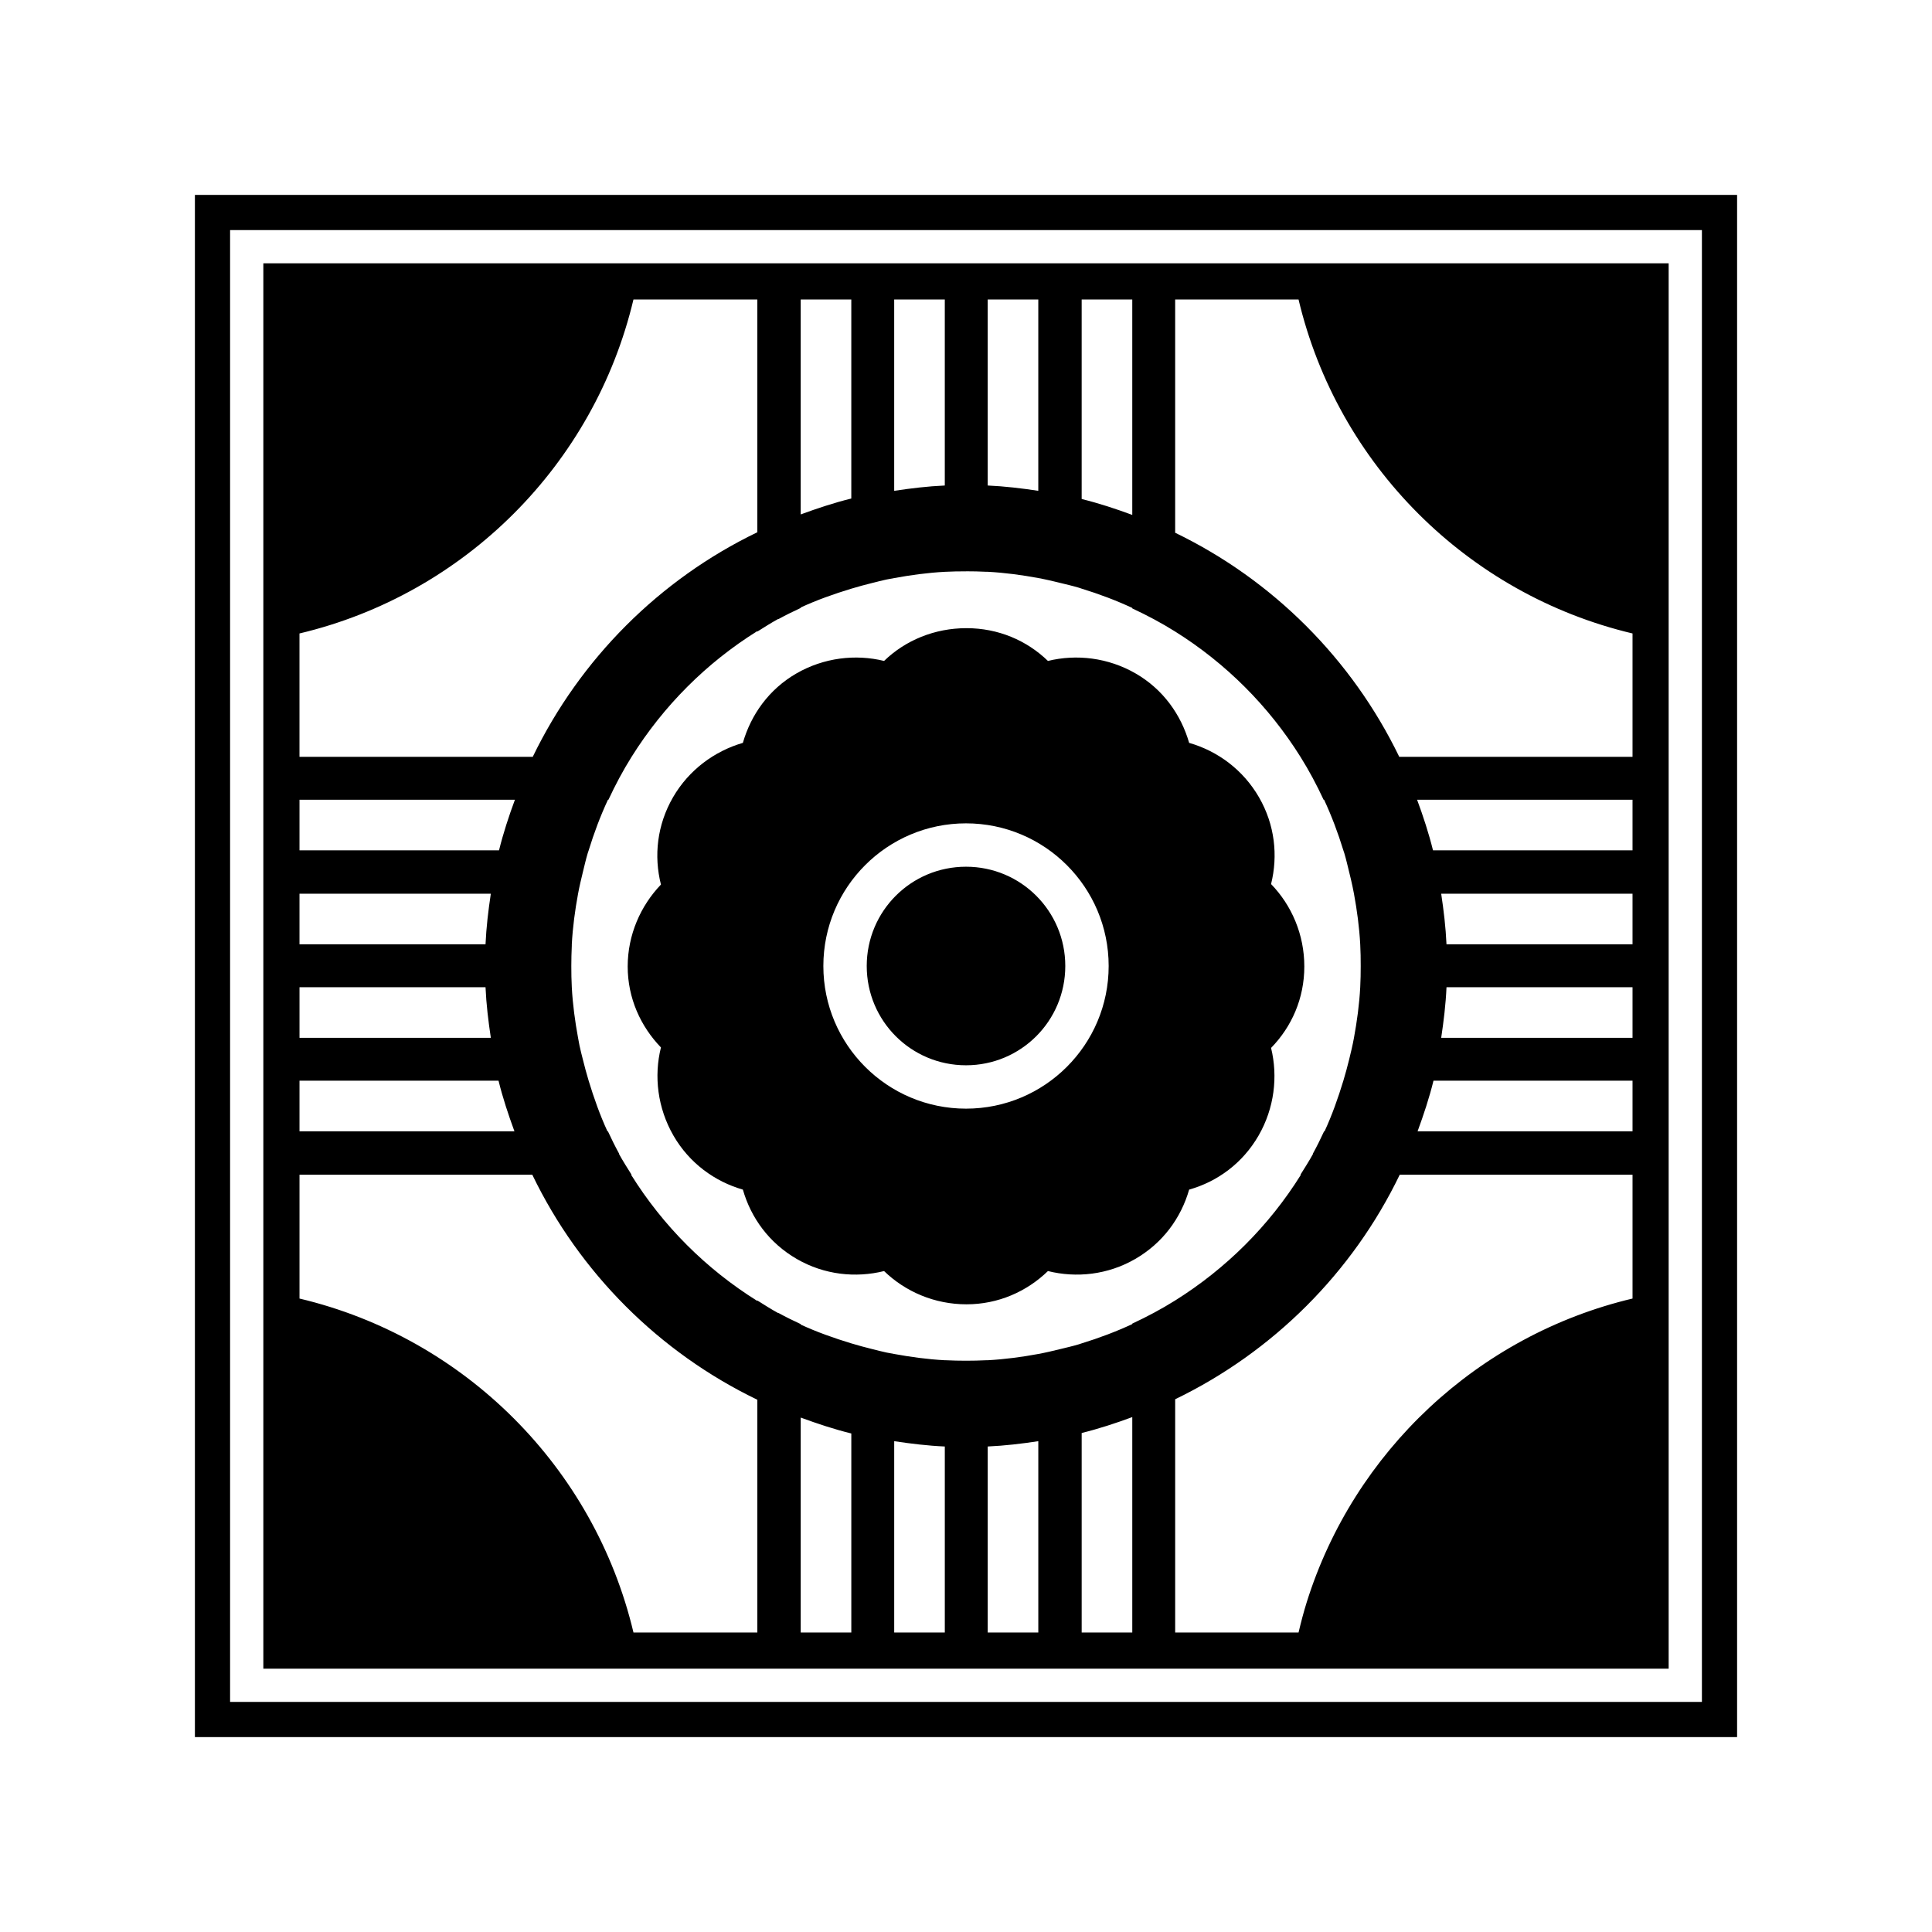 <svg xmlns="http://www.w3.org/2000/svg" width="100%" height="100%" viewBox="0 0 588.8 588.8"><path d="M59.4 59.4v137.475 195.05 137.475h137.475 195.05 137.475v-137.475-195.05-137.475h-137.475-332.525z m10.722 10.722h448.556v448.556h-448.556v-448.556z m10.134 10.134v428.288h428.288v-428.288h-428.288z m112.8 11.016h37.747v70.941c-29.844 14.387-54.018 38.623-68.444 68.444h-71.088v-37.6c50.312-11.94 89.844-51.473 101.784-101.784z m50.966 0h15.422v60.659c-5.247 1.287-10.413 3.012-15.422 4.847v-65.506z m28.494 0h15.422v56.694c-5.199 0.228-10.376 0.859-15.422 1.616v-58.309z m28.494 0h15.422v58.309c-5.044-0.761-10.224-1.383-15.422-1.616v-56.694z m28.641 0h15.422v65.653c-5.008-1.848-10.174-3.548-15.422-4.847v-60.806z m28.494 0h37.6c11.94 50.312 51.473 89.844 101.784 101.784v37.6h-71.088c-14.397-29.762-38.535-53.9-68.297-68.297v-71.088z m-63.744 82.838c2.075 0 4.119 0.043 6.169 0.147 0.146 0.009 0.295-0.009 0.44 0 5.229 0.284 10.391 0.977 15.422 1.909 2.262 0.418 4.412 0.932 6.609 1.469 1.9 0.464 3.854 0.91 5.728 1.469 0.303 0.09 0.58 0.201 0.881 0.294 5.28 1.62 10.479 3.575 15.422 5.875v0.147c4.527 2.107 8.872 4.417 13.072 7.05 15.483 9.695 28.492 22.705 38.188 38.188 2.633 4.2 4.942 8.545 7.05 13.072 0.01 0.019 0.138-0.019 0.147 0 2.3 4.943 4.255 10.142 5.875 15.422 0.092 0.301 0.204 0.579 0.294 0.881 0.559 1.874 1.004 3.828 1.469 5.728 0.359 1.469 0.723 2.911 1.028 4.406 0.151 0.734 0.303 1.464 0.44 2.203 0.932 5.031 1.625 10.193 1.909 15.422 0.119 2.193 0.147 4.387 0.147 6.609 0 2.174-0.036 4.317-0.147 6.463-0.278 5.23-0.983 10.389-1.909 15.422-0.411 2.239-0.927 4.437-1.469 6.609s-1.11 4.318-1.763 6.463c-1.603 5.271-3.447 10.485-5.728 15.422-0.01 0.019-0.138-0.019-0.147 0-1.062 2.298-2.178 4.559-3.378 6.756-0.022 0.037 0.022 0.111 0 0.147-1.183 2.159-2.508 4.221-3.819 6.316h0.147c-9.706 15.558-22.794 28.603-38.334 38.334-4.2 2.634-8.545 4.942-13.072 7.05v0.147c-4.943 2.3-10.142 4.255-15.422 5.875-0.301 0.093-0.579 0.203-0.881 0.294-1.874 0.559-3.828 1.004-5.728 1.469-2.198 0.537-4.348 1.05-6.609 1.469-5.031 0.932-10.193 1.625-15.422 1.909-0.146 0.009-0.295-0.009-0.44 0-2.047 0.1-4.095 0.147-6.169 0.147s-4.121-0.047-6.169-0.147c-0.097-0.005-0.197 0.005-0.294 0-5.23-0.278-10.389-0.983-15.422-1.909-0.79-0.145-1.57-0.279-2.35-0.44-1.424-0.291-2.854-0.687-4.259-1.028-2.172-0.542-4.318-1.11-6.463-1.762-5.271-1.604-10.485-3.447-15.422-5.728-0.022-0.009 0.022-0.138 0-0.147-2.298-1.062-4.559-2.178-6.756-3.378-0.036-0.019-0.11 0.019-0.147 0-2.159-1.183-4.221-2.508-6.316-3.819v0.147c-15.616-9.742-28.739-22.865-38.481-38.481h0.147c-1.31-2.094-2.636-4.157-3.819-6.316-0.022-0.037 0.022-0.108 0-0.147-1.2-2.197-2.316-4.458-3.378-6.756h-0.147c-2.281-4.937-4.125-10.151-5.728-15.422-0.652-2.145-1.22-4.29-1.762-6.463-0.351-1.405-0.731-2.829-1.028-4.259-0.16-0.781-0.297-1.564-0.44-2.35-0.926-5.032-1.631-10.192-1.909-15.422-0.115-2.145-0.147-4.289-0.147-6.463 0-2.074 0.05-4.122 0.147-6.169 0.007-0.146-0.007-0.295 0-0.44 0.285-5.229 0.977-10.391 1.909-15.422 0.411-2.219 0.938-4.435 1.469-6.609 0.464-1.9 0.91-3.854 1.469-5.728 0.087-0.294 0.204-0.588 0.294-0.881 1.62-5.28 3.575-10.479 5.875-15.422 0.007-0.019 0.138 0.019 0.147 0 2.107-4.527 4.417-8.872 7.05-13.072 9.732-15.541 22.776-28.629 38.334-38.334v0.147c2.095-1.31 4.156-2.636 6.316-3.819 0.036-0.019 0.108 0.019 0.147 0 2.197-1.2 4.458-2.316 6.756-3.378v-0.147c4.937-2.281 10.151-4.125 15.422-5.728 2.145-0.652 4.29-1.221 6.463-1.762 1.405-0.351 2.829-0.731 4.259-1.028 0.781-0.16 1.564-0.296 2.35-0.44 5.032-0.926 10.192-1.631 15.422-1.909 2.145-0.114 4.289-0.147 6.463-0.147z m0.147 17.331c-9.722 0-18.626 3.698-25.116 9.988-8.712-2.138-18.374-1.006-26.731 3.819s-13.833 12.553-16.303 21.15c-8.621 2.502-16.469 8.234-21.297 16.597-4.853 8.405-5.878 17.865-3.672 26.584-6.204 6.475-10.134 15.322-10.134 24.969s3.93 18.238 10.134 24.675c-2.187 8.753-1.034 18.473 3.819 26.878 4.827 8.36 12.553 13.98 21.15 16.45 2.484 8.669 8.048 16.299 16.45 21.15 8.357 4.825 17.906 5.829 26.584 3.672 6.489 6.289 15.394 10.134 25.116 10.134 9.685 0 18.378-3.888 24.822-10.134 8.679 2.157 18.227 1.153 26.584-3.672 8.402-4.851 13.966-12.481 16.45-21.15 8.647-2.451 16.3-8.05 21.15-16.45 4.825-8.357 5.956-18.019 3.819-26.731 6.289-6.451 10.134-15.1 10.134-24.822s-3.845-18.626-10.134-25.116c2.157-8.679 1.153-18.08-3.672-26.438-4.851-8.402-12.627-14.113-21.297-16.597-2.47-8.597-7.944-16.324-16.303-21.15-8.357-4.825-18.019-5.956-26.731-3.819-6.444-6.247-15.137-9.988-24.822-9.988z m-203.275 52.288h65.653c-1.848 5.008-3.548 10.174-4.847 15.422h-60.806v-15.422z m340.603 0h65.653v15.422h-60.806c-1.299-5.248-2.999-10.414-4.847-15.422z m-137.475 7.197c23.995 0 43.475 19.48 43.475 43.475s-19.48 43.475-43.475 43.475-43.475-19.48-43.475-43.475 19.48-43.475 43.475-43.475z m0 13.219c-16.741 0-30.256 13.515-30.256 30.256s13.515 30.256 30.256 30.256 30.256-13.515 30.256-30.256-13.515-30.256-30.256-30.256z m-203.128 8.225h58.309c-0.761 5.044-1.383 10.224-1.616 15.422h-56.694v-15.422z m347.947 0h58.309v15.422h-56.694c-0.233-5.198-0.854-10.378-1.616-15.422z m-347.947 28.494h56.694c0.228 5.199 0.859 10.376 1.616 15.422h-58.309v-15.422z m349.562 0h56.694v15.422h-58.309c0.756-5.045 1.388-10.222 1.616-15.422z m-349.562 28.494h60.659c1.287 5.247 3.012 10.413 4.847 15.422h-65.506v-15.422z m345.597 0h60.659v15.422h-65.506c1.835-5.009 3.56-10.175 4.847-15.422z m-345.597 28.641h70.941c14.415 29.903 38.688 54.175 68.591 68.591v70.941h-37.747c-11.94-50.312-51.473-89.844-101.784-101.784v-37.747z m335.316 0h70.941v37.747c-47.167 11.194-84.922 46.689-99.287 92.531-0.958 3.056-1.751 6.109-2.497 9.253h-37.6v-71.088c29.821-14.426 54.057-38.6 68.444-68.444z m-81.516 73.878v65.653h-15.422v-60.806c5.248-1.299 10.414-2.999 15.422-4.847z m-101.05 0.147c5.009 1.835 10.175 3.56 15.422 4.847v60.659h-15.422v-65.506z m28.494 7.197c5.046 0.756 10.222 1.388 15.422 1.616v56.694h-15.422v-58.309z m43.916 0v58.309h-15.422v-56.694c5.198-0.233 10.378-0.854 15.422-1.616z" /></svg>